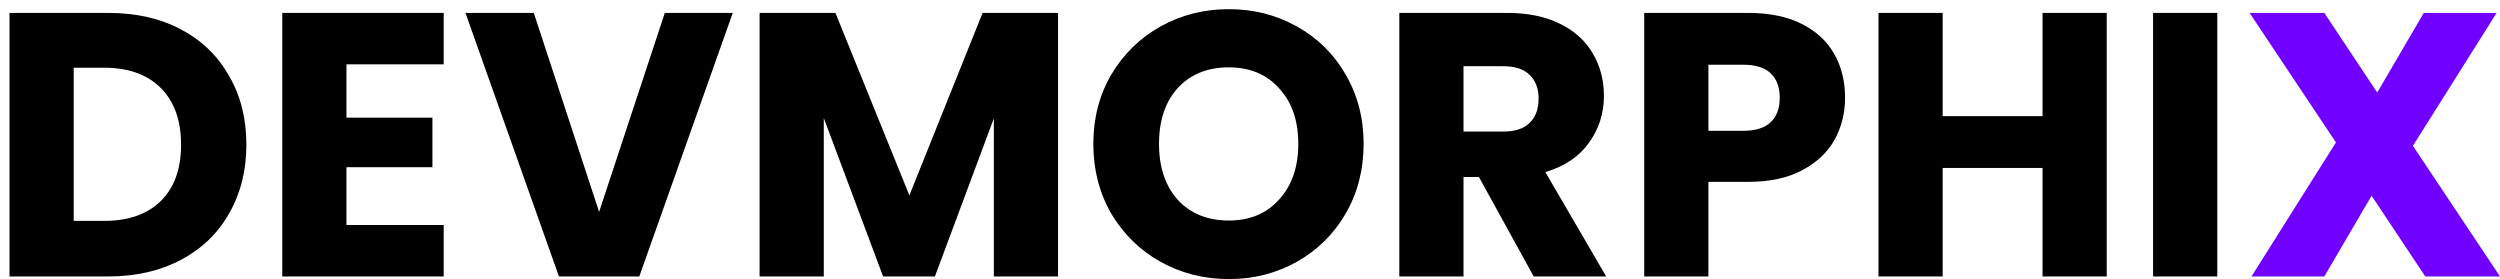 <svg width="170" height="19" viewBox="0 0 170 19" fill="none" xmlns="http://www.w3.org/2000/svg">
<path d="M7.36 0.878C9.249 0.878 10.9 1.252 12.312 2.001C13.725 2.75 14.814 3.805 15.58 5.167C16.363 6.511 16.754 8.068 16.754 9.838C16.754 11.591 16.363 13.148 15.58 14.51C14.814 15.871 13.716 16.927 12.287 17.675C10.874 18.424 9.232 18.799 7.36 18.799H0.646V0.878H7.36ZM7.079 15.021C8.73 15.021 10.015 14.569 10.934 13.668C11.853 12.765 12.312 11.489 12.312 9.838C12.312 8.188 11.853 6.903 10.934 5.984C10.015 5.065 8.73 4.605 7.079 4.605H5.011V15.021H7.079Z" fill="black"/>
<path d="M23.559 4.375V8H29.405V11.37H23.559V15.301H30.171V18.799H19.194V0.878H30.171V4.375H23.559Z" fill="black"/>
<path d="M49.828 0.878L43.471 18.799H38.008L31.652 0.878H36.298L40.74 14.408L45.207 0.878H49.828Z" fill="black"/>
<path d="M71.947 0.878V18.799H67.581V8.051L63.574 18.799H60.051L56.017 8.026V18.799H51.652V0.878H56.809L61.838 13.285L66.816 0.878H71.947Z" fill="black"/>
<path d="M83.561 18.977C81.876 18.977 80.328 18.586 78.915 17.803C77.519 17.02 76.405 15.931 75.571 14.535C74.754 13.123 74.346 11.54 74.346 9.787C74.346 8.034 74.754 6.46 75.571 5.065C76.405 3.669 77.519 2.58 78.915 1.797C80.328 1.014 81.876 0.623 83.561 0.623C85.246 0.623 86.786 1.014 88.182 1.797C89.594 2.58 90.7 3.669 91.5 5.065C92.317 6.46 92.726 8.034 92.726 9.787C92.726 11.54 92.317 13.123 91.5 14.535C90.683 15.931 89.577 17.02 88.182 17.803C86.786 18.586 85.246 18.977 83.561 18.977ZM83.561 14.995C84.991 14.995 86.131 14.518 86.982 13.565C87.85 12.612 88.284 11.353 88.284 9.787C88.284 8.205 87.85 6.945 86.982 6.009C86.131 5.056 84.991 4.58 83.561 4.58C82.115 4.58 80.957 5.048 80.089 5.984C79.238 6.92 78.813 8.188 78.813 9.787C78.813 11.37 79.238 12.638 80.089 13.591C80.957 14.527 82.115 14.995 83.561 14.995Z" fill="black"/>
<path d="M104.293 18.799L100.566 12.034H99.519V18.799H95.154V0.878H102.481C103.893 0.878 105.093 1.125 106.08 1.618C107.084 2.112 107.833 2.793 108.326 3.661C108.82 4.511 109.067 5.465 109.067 6.52C109.067 7.711 108.726 8.775 108.046 9.711C107.382 10.647 106.395 11.31 105.084 11.702L109.22 18.799H104.293ZM99.519 8.945H102.225C103.025 8.945 103.621 8.749 104.012 8.358C104.421 7.966 104.625 7.413 104.625 6.698C104.625 6.018 104.421 5.482 104.012 5.09C103.621 4.699 103.025 4.503 102.225 4.503H99.519V8.945Z" fill="black"/>
<path d="M125.464 6.647C125.464 7.685 125.226 8.638 124.75 9.506C124.273 10.357 123.541 11.047 122.554 11.574C121.567 12.102 120.342 12.366 118.878 12.366H116.172V18.799H111.807V0.878H118.878C120.308 0.878 121.516 1.125 122.503 1.618C123.49 2.112 124.231 2.793 124.724 3.661C125.218 4.529 125.464 5.524 125.464 6.647ZM118.546 8.894C119.38 8.894 120.001 8.698 120.41 8.307C120.818 7.915 121.023 7.362 121.023 6.647C121.023 5.933 120.818 5.379 120.41 4.988C120.001 4.597 119.38 4.401 118.546 4.401H116.172V8.894H118.546Z" fill="black"/>
<path d="M143.258 0.878V18.799H138.893V11.421H132.102V18.799H127.737V0.878H132.102V7.898H138.893V0.878H143.258Z" fill="black"/>
<path d="M150.775 0.878V18.799H146.409V0.878H150.775Z" fill="black"/>
<path d="M164.92 18.799L161.269 13.31L158.053 18.799H153.101L158.844 9.685L152.973 0.878H158.053L161.652 6.29L164.818 0.878H169.77L164.078 9.915L170 18.799H164.92Z" fill="#7000FF"/>
</svg>
